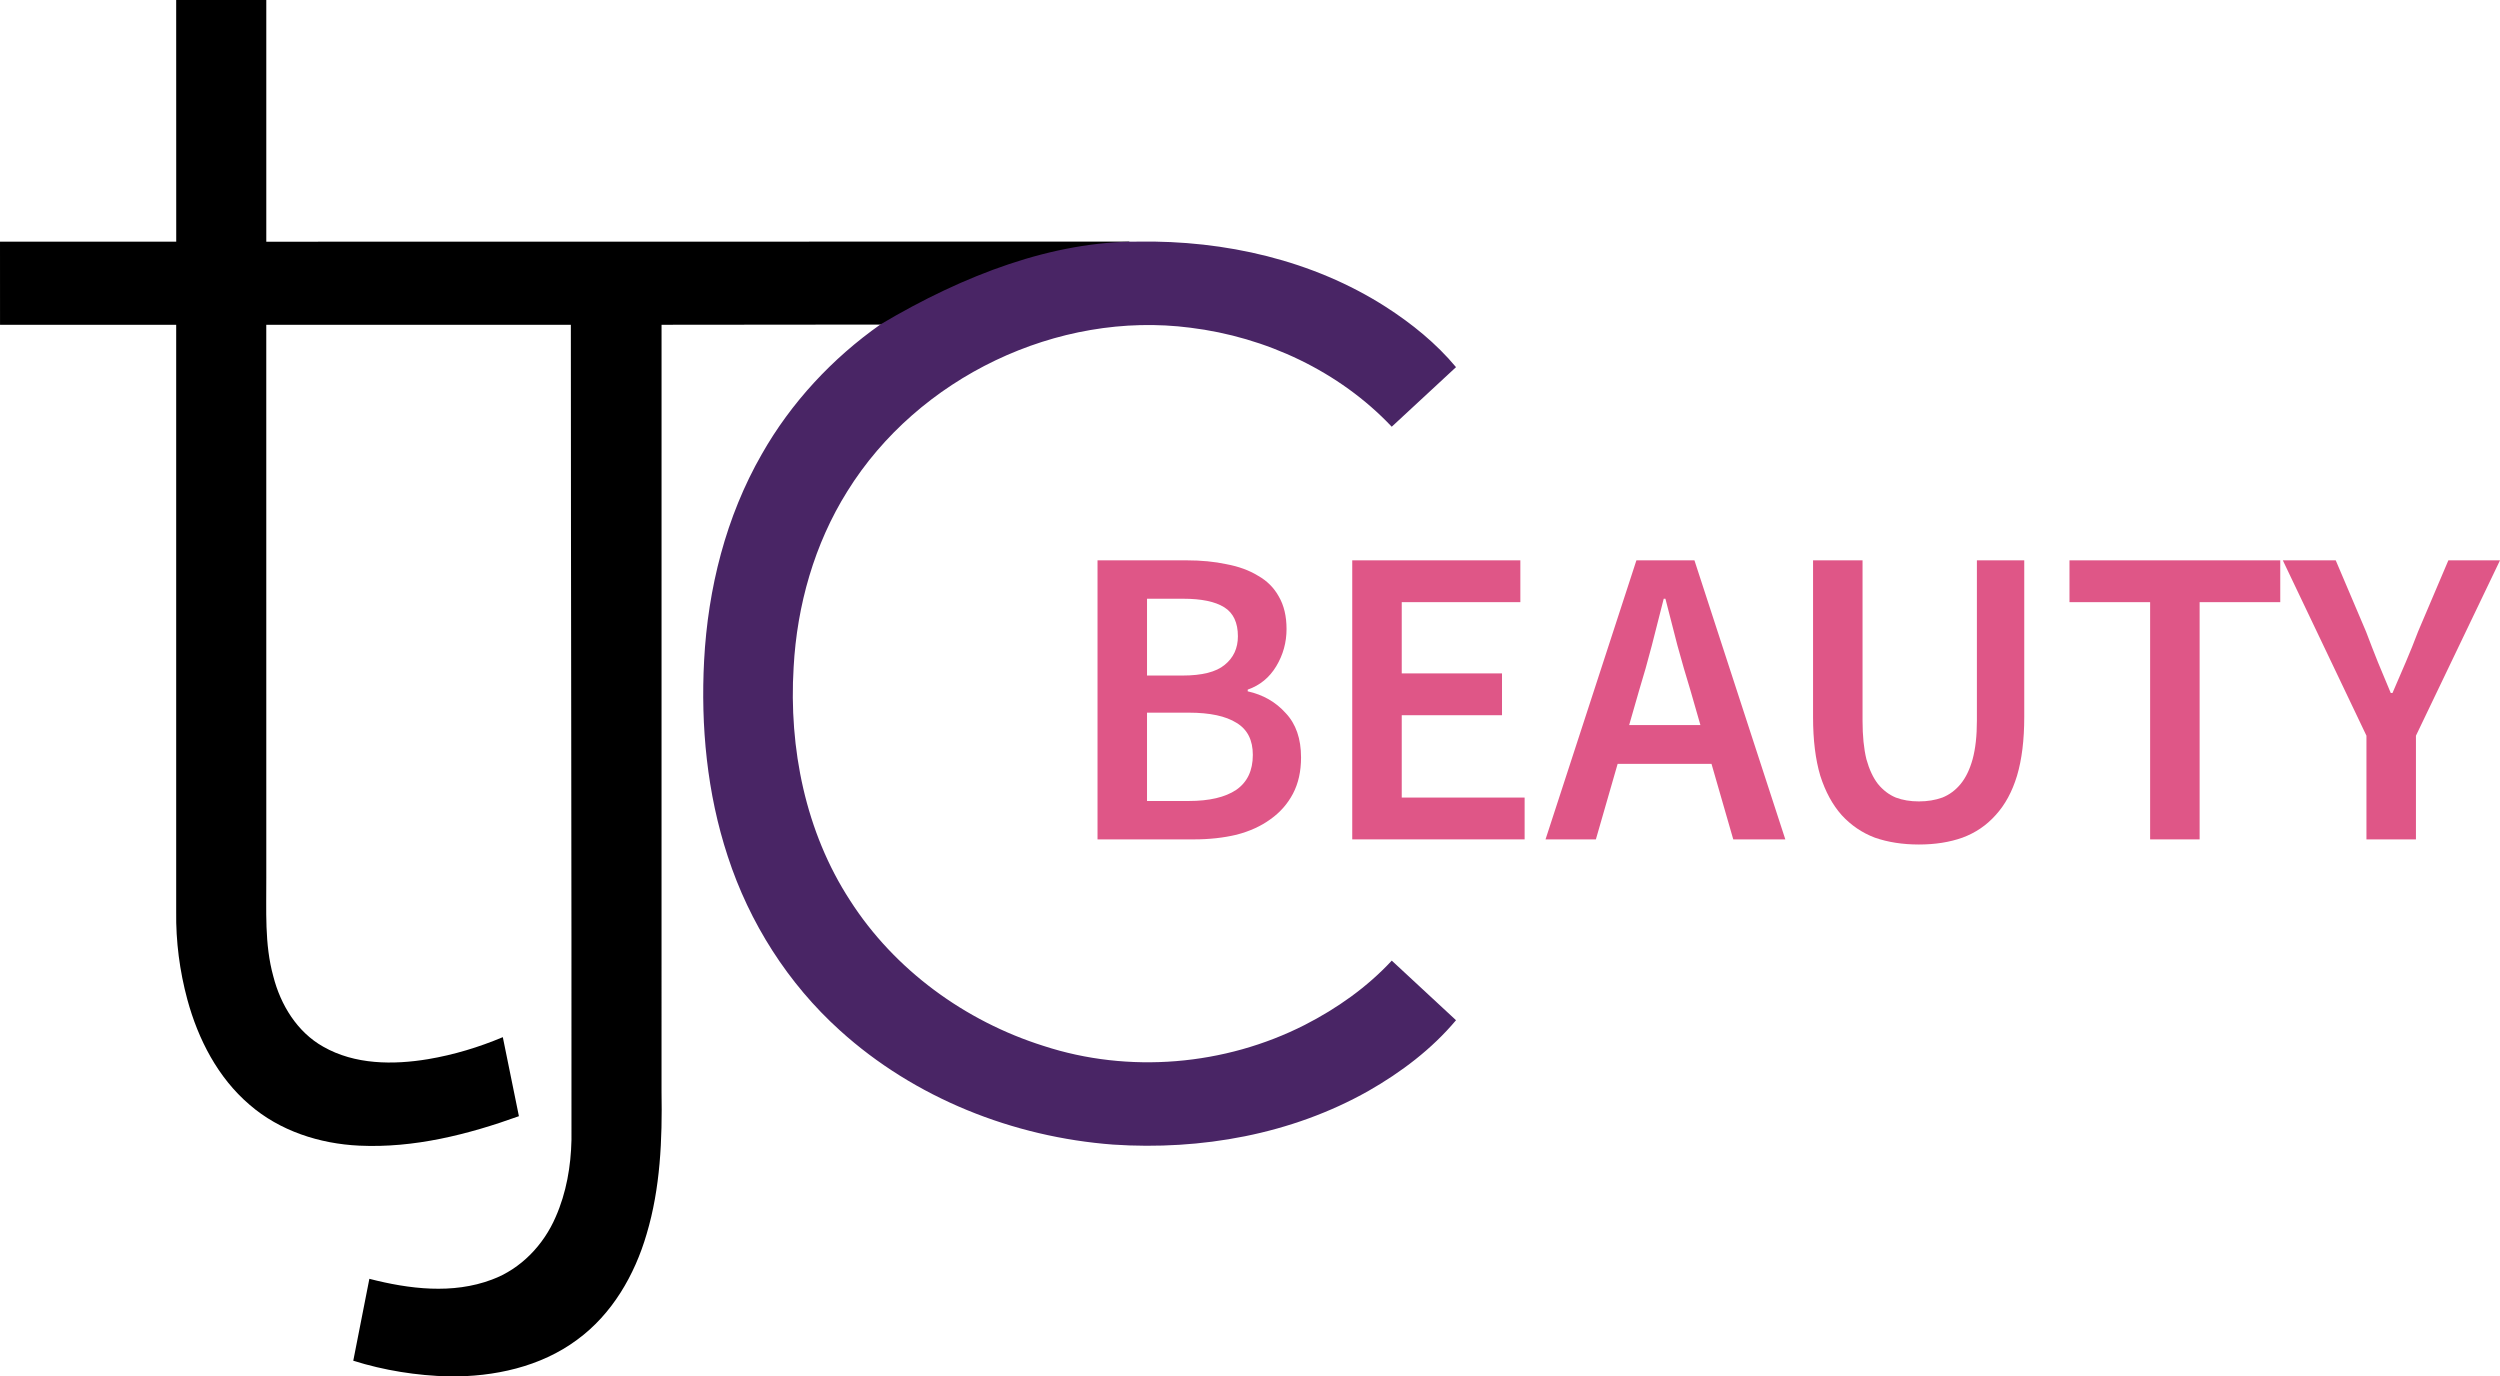 <svg height="596.808pt" viewBox="0 0 1083.964 596.808" width="1083.964pt" xmlns="http://www.w3.org/2000/svg">
  <path d="m76.39 0h39.07v104.8l374.2-.05v35.88l-202.82.19c-.02 110.83 0 221.66-.01 332.5.35 20.73-.49 41.78-6.47 61.78-5.18 17.77-14.99 34.75-30.14 45.81-15.85 11.78-36.07 16.11-55.53 15.89-14.06-.36-28.1-2.59-41.52-6.8l6.98-35.52c17.24 4.43 36.08 6.78 53.13.34 12.58-4.64 22.45-15.03 27.68-27.23 4.61-10.46 6.57-21.93 6.82-33.31.08-117.83-.26-235.64-.27-353.46l-132.06.02c.02 79.83 0 159.67.01 239.5.09 14.35-.84 28.99 3.04 42.99 3.13 12.33 10.33 24.16 21.66 30.51 13.71 7.83 30.32 7.91 45.5 5.39 11.11-1.88 21.97-5.16 32.35-9.53l6.98 34.27c-22.13 7.97-45.53 13.89-69.23 12.77-17.16-.8-34.49-6.37-47.59-17.77-13.71-11.71-22.27-28.37-26.94-45.57-3.34-12.37-5.01-25.21-4.84-38.03v-254.55l-76.38.01-.01-36.03h76.41z"/>
  <path d="m579.95 139.43c37.41-.61 75.61 8.01 107.33 28.35 11.25 7.24 21.78 15.78 30.37 26.08-9.3 8.6-18.59 17.21-27.87 25.83-22.77-24.09-54.57-38.89-87.31-42.93-57.64-7.48-118.11 21.59-148.73 70.91-14.3 22.82-21.84 49.49-23.29 76.29-2.13 35.07 5.11 71.4 24.45 101.11 19.29 30.12 49.86 52.34 83.84 63.07 37.01 12.12 78.65 8.56 113.31-9.07 13.98-7.15 27.04-16.34 37.74-27.89 9.27 8.63 18.56 17.24 27.86 25.84-10.52 12.54-23.78 22.56-37.94 30.64-33.39 18.88-72.67 25.83-110.71 23.29-43.38-3.25-86.11-20.17-118.48-49.5-22.5-20.3-39.27-46.7-48.64-75.5-8.98-27.3-11.76-56.38-10.24-84.99 1.66-31.13 9.43-62.26 25.02-89.4 12.66-22.31 30.53-41.52 51.49-56.26 36.497-21.676 74.915-36.066 111.8-35.87z" fill="#492565" transform="translate(-86.34 -34.67)"/>
  <g fill="#df5687" stroke-width=".75">
    <path d="m475.87 242.956h38.665q9.435 0 17.205 1.665 7.955 1.48 13.69 4.995 5.92 3.33 9.065 9.065 3.33 5.735 3.33 14.06 0 8.695-4.44 16.095-4.44 7.4-12.395 10.175v.74q9.99 2.22 16.465 9.435 6.66 7.03 6.66 19.24 0 9.065-3.515 15.725-3.515 6.66-9.805 11.1-6.105 4.44-14.615 6.66-8.51 2.035-18.5 2.035h-41.81zm36.815 49.95q12.765 0 18.315-4.625 5.735-4.625 5.735-12.395 0-8.88-5.92-12.58-5.92-3.7-17.76-3.7h-15.725v33.3zm2.775 54.39q13.32 0 20.535-4.81 7.215-4.995 7.215-15.17 0-9.62-7.03-13.875-7.03-4.44-20.72-4.44h-18.13v38.295z"/>
    <path d="m586.315 242.956h72.89v18.13h-51.43v30.895h43.475v18.13h-43.475v35.705h53.28v18.13h-74.74z"/>
    <path d="m737.274 314.366l-4.255-14.8q-2.96-9.62-5.735-19.795-2.59-10.175-5.18-20.165h-.74q-2.59 10.175-5.18 20.35-2.59 9.99-5.55 19.61l-4.255 14.8zm4.81 16.835h-40.7l-9.435 32.745h-21.83l39.405-120.99h25.16l39.405 120.99h-22.57z"/>
    <path d="m831.994 366.166q-10.545 0-19.055-2.96-8.325-3.145-14.43-9.805-5.92-6.66-9.25-17.02-3.145-10.545-3.145-25.53v-67.895h21.46v69.56q0 9.805 1.665 16.65 1.85 6.66 4.995 10.73 3.33 4.07 7.77 5.92 4.44 1.665 9.99 1.665 5.55 0 10.175-1.665 4.625-1.85 7.955-5.92 3.33-4.07 5.18-10.73 1.85-6.845 1.85-16.65v-69.56h20.535v67.895q0 14.985-3.145 25.53-3.145 10.36-9.25 17.02-5.92 6.66-14.43 9.805-8.325 2.96-18.87 2.96z"/>
    <path d="m932.264 261.086h-34.965v-18.13h91.39v18.13h-34.965v102.86h-21.46z"/>
    <path d="m1026.059 318.991l-36.26-76.035h22.94l13.135 30.895q2.59 6.845 5.18 13.32 2.59 6.29 5.55 13.32h.74q2.96-7.03 5.735-13.32 2.775-6.475 5.365-13.32l13.135-30.895h22.385l-36.445 76.035v44.955h-21.46z"/>
  </g>
</svg>
